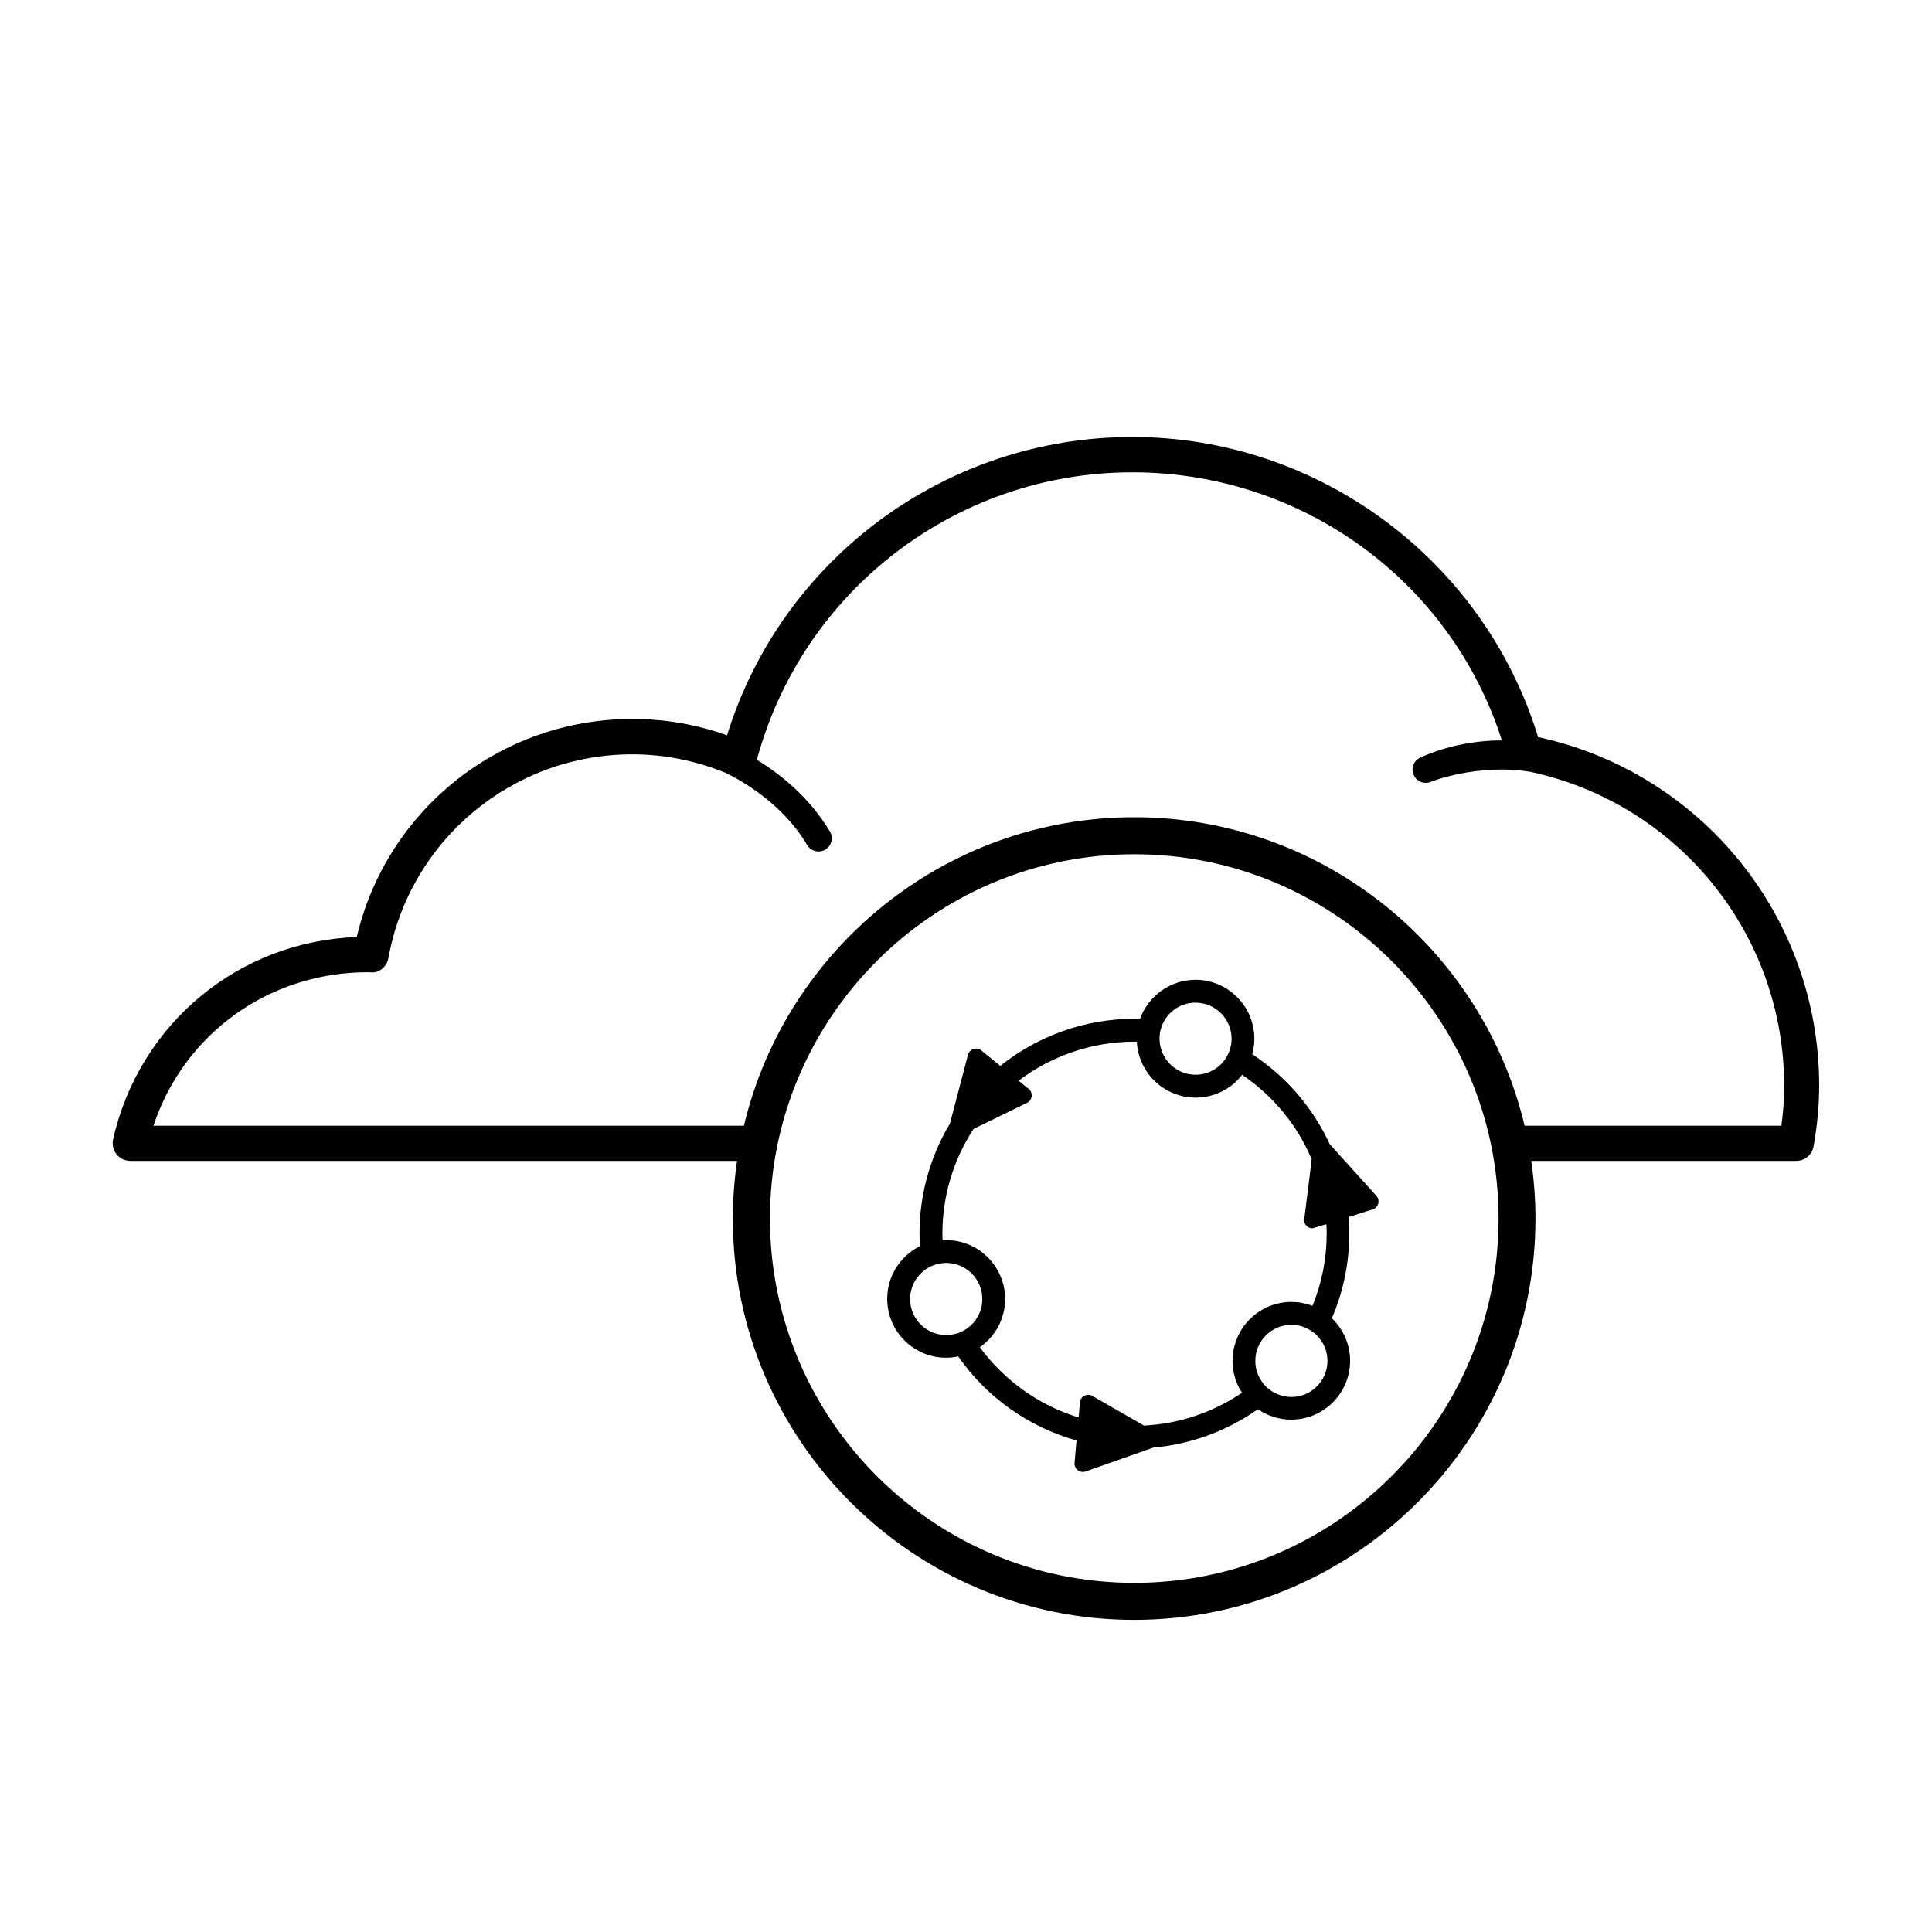 <?xml version="1.0" encoding="utf-8"?>
<!-- Generated by IcoMoon.io -->
<!DOCTYPE svg PUBLIC "-//W3C//DTD SVG 1.1//EN" "http://www.w3.org/Graphics/SVG/1.1/DTD/svg11.dtd">
<svg version="1.1" xmlns="http://www.w3.org/2000/svg" xmlns:xlink="http://www.w3.org/1999/xlink" width="32" height="32" viewBox="0 0 32 32">
<g>
</g>
	<path d="M22.024 18.95c-0.28-0.606-0.722-1.12-1.283-1.489 0.023-0.084 0.035-0.17 0.035-0.257 0-0.538-0.438-0.976-0.975-0.976-0.412 0-0.781 0.264-0.919 0.649-0.031-0.002-0.061-0.003-0.092-0.003-0.807 0-1.593 0.277-2.222 0.78l-0.315-0.256c-0.024-0.020-0.055-0.031-0.087-0.031l-0.044 0.007c-0.044 0.016-0.077 0.051-0.089 0.096l-0.299 1.14c-0.33 0.55-0.504 1.181-0.504 1.822 0 0.070 0.002 0.14 0.006 0.209-0.33 0.164-0.541 0.501-0.541 0.872 0 0.538 0.438 0.975 0.975 0.975 0.066 0 0.133-0.007 0.2-0.022 0.474 0.679 1.166 1.17 1.96 1.393l-0.032 0.371c-0.004 0.046 0.016 0.091 0.052 0.121 0.025 0.019 0.054 0.029 0.086 0.029 0.015 0 0.031-0.002 0.045-0.008l1.124-0.396c0.621-0.055 1.218-0.274 1.73-0.635 0.162 0.112 0.356 0.173 0.551 0.173 0.538 0 0.976-0.438 0.976-0.975 0-0.267-0.11-0.52-0.302-0.705 0.191-0.444 0.288-0.916 0.288-1.402 0-0.089-0.004-0.179-0.011-0.274l0.401-0.128c0.044-0.014 0.078-0.050 0.090-0.096 0.012-0.044 0.001-0.093-0.031-0.128l-0.775-0.858zM19.24 17.001c0.086-0.236 0.311-0.394 0.561-0.394 0.329 0 0.598 0.268 0.598 0.598 0 0.048-0.006 0.1-0.021 0.152-0.017 0.066-0.045 0.127-0.082 0.182-0.111 0.164-0.296 0.262-0.494 0.262-0.329 0-0.598-0.268-0.597-0.605 0.001-0.067 0.013-0.133 0.036-0.196zM15.961 22.039c-0.059 0.033-0.124 0.055-0.195 0.066-0.031 0.005-0.061 0.008-0.094 0.008-0.329 0-0.598-0.268-0.598-0.597 0-0.215 0.118-0.414 0.305-0.521 0.060-0.034 0.125-0.057 0.195-0.068 0.032-0.006 0.065-0.009 0.098-0.009 0.33 0 0.598 0.268 0.598 0.598 0.001 0.217-0.118 0.417-0.309 0.523zM20.569 23.070c-0.481 0.326-1.040 0.513-1.621 0.542l-0.856-0.491c-0.021-0.012-0.044-0.019-0.068-0.019-0.022 0-0.044 0.006-0.063 0.016-0.041 0.021-0.069 0.062-0.074 0.11l-0.022 0.25c-0.651-0.199-1.227-0.608-1.636-1.163 0.261-0.181 0.419-0.48 0.419-0.799 0-0.538-0.438-0.976-0.976-0.976-0.020 0-0.040 0.001-0.060 0.002-0.002-0.036-0.003-0.072-0.003-0.109 0-0.618 0.178-1.218 0.517-1.735l0.885-0.432c0.042-0.021 0.071-0.061 0.077-0.108s-0.013-0.094-0.050-0.122l-0.167-0.136c0.551-0.418 1.229-0.647 1.921-0.647 0.012 0 0.025 0 0.037 0.001 0.026 0.515 0.453 0.926 0.975 0.926 0.303 0 0.586-0.14 0.77-0.378 0.516 0.35 0.913 0.833 1.152 1.401l-0.123 0.986c-0.007 0.047 0.011 0.094 0.046 0.123 0.025 0.022 0.056 0.033 0.089 0.033l0.231-0.067c0.003 0.051 0.005 0.103 0.005 0.155 0 0.412-0.079 0.814-0.235 1.196-0.112-0.043-0.229-0.065-0.349-0.065-0.538 0-0.975 0.438-0.975 0.976-0 0.189 0.053 0.371 0.157 0.529zM21.388 23.138c-0.116 0-0.228-0.034-0.325-0.097-0.056-0.036-0.106-0.082-0.147-0.136-0.082-0.106-0.124-0.231-0.124-0.364 0-0.33 0.268-0.598 0.597-0.598 0.090 0 0.177 0.020 0.26 0.061 0.062 0.030 0.116 0.068 0.163 0.116 0.113 0.113 0.175 0.263 0.175 0.422-0.001 0.329-0.269 0.597-0.598 0.597zM25.475 12.207c-0.898-2.934-3.636-4.969-6.72-4.969-3.092 0-5.806 2.016-6.713 4.941-0.504-0.18-1.030-0.271-1.569-0.271-2.187 0-4.068 1.504-4.564 3.612-1.954 0.072-3.6 1.429-4.036 3.351-0.019 0.086 0.001 0.177 0.057 0.247 0.055 0.069 0.139 0.11 0.227 0.11h10.051c-0.045 0.312-0.070 0.631-0.070 0.955 0 3.665 2.982 6.647 6.647 6.647 3.665 0 6.647-2.982 6.647-6.647 0-0.325-0.025-0.643-0.070-0.955h4.39c0.142 0 0.263-0.102 0.287-0.242 0.062-0.357 0.092-0.685 0.092-1.004-0-2.79-1.948-5.189-4.658-5.774zM18.787 26.217c-3.327 0-6.034-2.707-6.034-6.034 0-3.327 2.707-6.034 6.034-6.034s6.034 2.707 6.034 6.034c0 3.327-2.707 6.034-6.034 6.034zM29.504 18.645h-4.252c-0.696-2.926-3.33-5.109-6.465-5.109s-5.769 2.183-6.465 5.109h-9.78c0.502-1.514 1.905-2.542 3.551-2.542h0.002l0.045 0.002c0.148 0.014 0.268-0.098 0.294-0.239 0.354-1.954 2.053-3.372 4.040-3.372 0.532 0 1.049 0.106 1.541 0.305 0.304 0.148 0.954 0.524 1.355 1.198 0.048 0.080 0.138 0.119 0.226 0.103 0.025-0.005 0.050-0.013 0.074-0.028 0.104-0.062 0.138-0.196 0.076-0.299-0.346-0.58-0.837-0.962-1.21-1.188 0.758-2.806 3.305-4.762 6.22-4.762 2.802 0 5.273 1.791 6.12 4.441-0.753-0.005-1.312 0.267-1.345 0.281-0.111 0.046-0.165 0.174-0.118 0.286 0.046 0.111 0.174 0.165 0.285 0.119 0.008-0.004 0.779-0.31 1.655-0.165 2.441 0.527 4.198 2.685 4.198 5.198 0.001 0.213-0.014 0.432-0.046 0.664z" fill="#000000" />
</svg>
